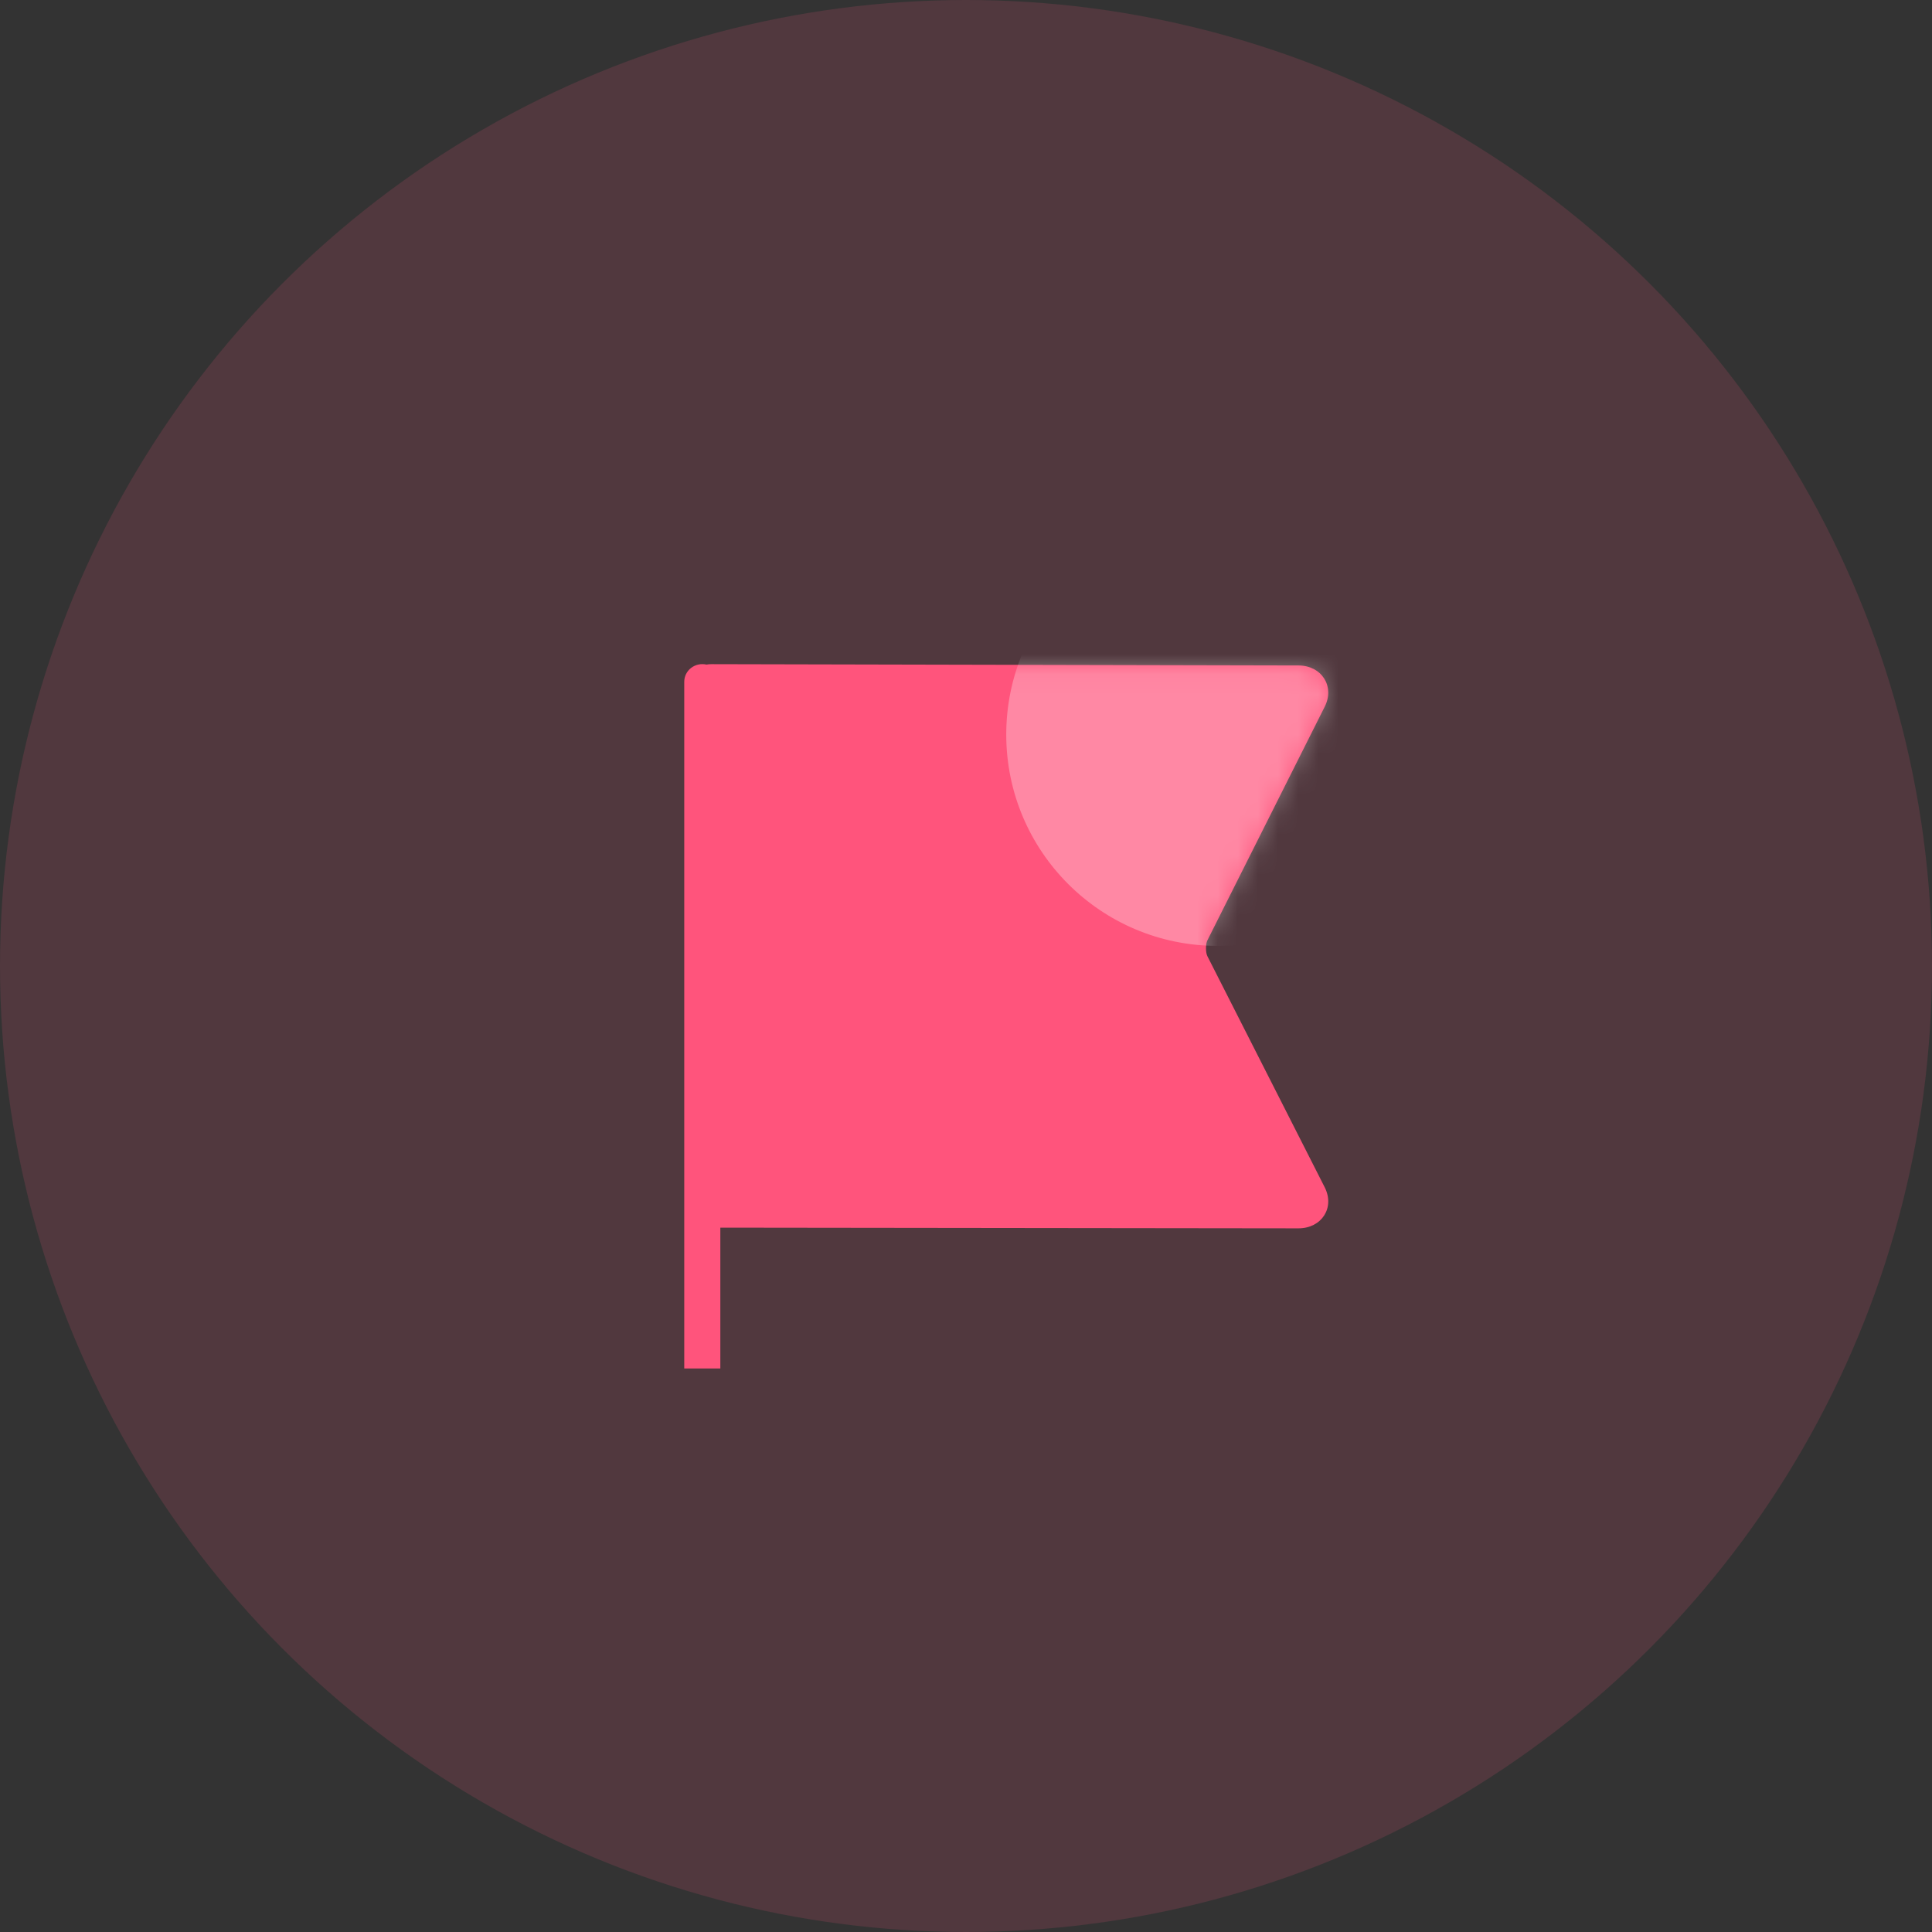 <?xml version="1.0" encoding="UTF-8"?>
<svg width="96px" height="96px" viewBox="0 0 96 96" version="1.1" xmlns="http://www.w3.org/2000/svg" xmlns:xlink="http://www.w3.org/1999/xlink">
    <rect x="0" y="0" width="96" height="96" fill="#333333" stroke="none"/>
    <title>message_news@2x</title>
    <defs>
        <path d="M9.793,45 L8,45 L8,10.876 C8,10.608 8.125,10.355 8.34,10.189 C8.555,10.023 8.836,9.962 9.102,10.023 C9.185,10.009 9.269,10.001 9.353,10.002 L38.52,10.066 C39.671,10.069 40.335,11.099 39.826,12.114 L33.996,23.723 C33.901,23.912 33.901,24.327 33.994,24.511 L39.824,35.996 C40.338,37.01 39.673,38.037 38.517,38.035 L9.793,38.001 L9.793,45 Z" id="path-1"></path>
    </defs>
    <g id="defi" stroke="none" stroke-width="1" fill="none" fill-rule="evenodd">
        <g id="个人中心6消息中心" transform="translate(-63, -590)">
            <g id="编组备份" transform="translate(30, 538)">
                <g id="message_news" transform="translate(33, 52)">
                    <circle id="椭圆形" fill-opacity="0.148" fill="#FF547C" cx="48" cy="48" r="48"></circle>
                    <g id="消息" transform="translate(26, 23)">
                        <rect id="矩形" fill="#000000" fill-rule="nonzero" opacity="0" x="0" y="0" width="48" height="48"></rect>
                        <mask id="mask-2" fill="white">
                            <use xlink:href="#path-1"></use>
                        </mask>
                        <use id="路径" fill="#FF547C" fill-rule="nonzero" xlink:href="#path-1"></use>
                        <circle id="椭圆形" fill-opacity="0.302" fill="#FFFFFF" mask="url(#mask-2)" cx="34.5" cy="13.5" r="10.5"></circle>
                    </g>
                </g>
            </g>
        </g>
    </g>
</svg>